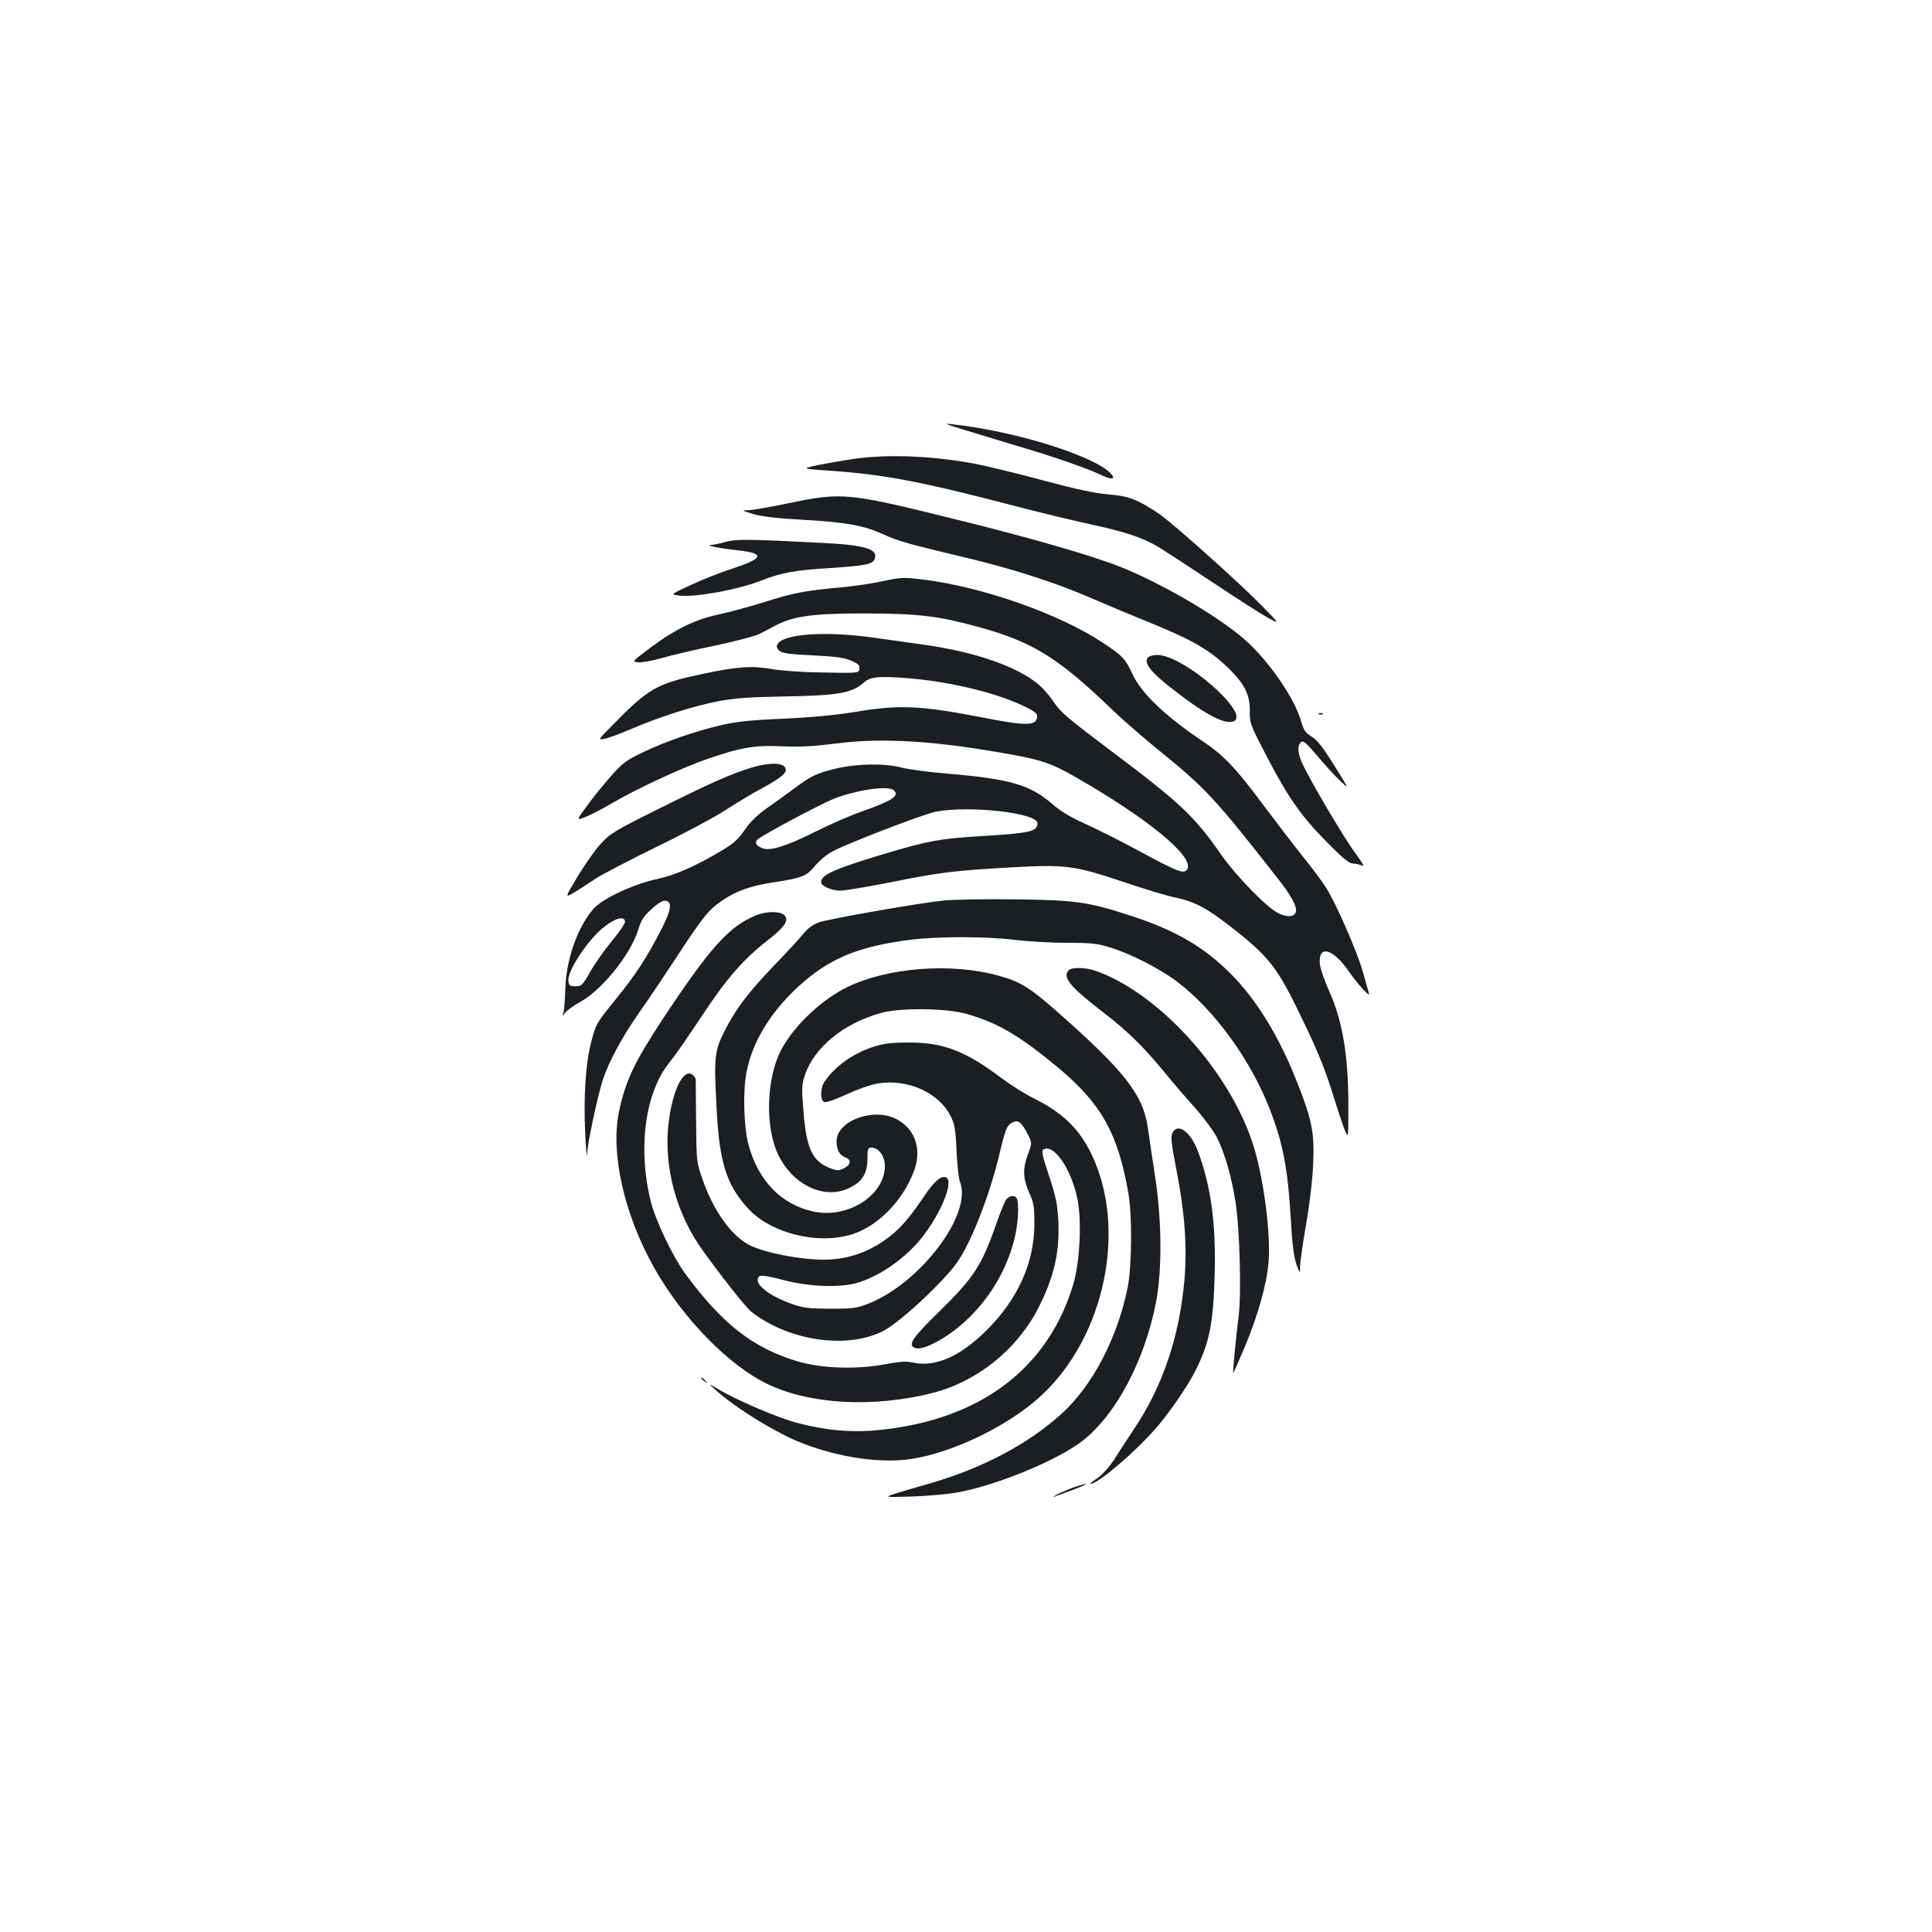 <?xml version="1.0" standalone="no"?>
<!DOCTYPE svg PUBLIC "-//W3C//DTD SVG 20010904//EN"
 "http://www.w3.org/TR/2001/REC-SVG-20010904/DTD/svg10.dtd">
<svg version="1.0" xmlns="http://www.w3.org/2000/svg"
 width="1000pt" height="1000pt" viewBox="0 0 1000 1000"
 preserveAspectRatio="xMidYMid meet">
<g transform="translate(0,1000) scale(0.1,-0.1)"
fill="#1b1f23" stroke="none">
<path d="M4985 7777 c61 -19 187 -57 280 -85 190 -56 365 -117 438 -152 94
-45 67 12 -30 62 -170 88 -484 173 -743 202 -48 6 -40 2 55 -27z"/>
<path d="M4420 7625 c-52 -8 -135 -22 -185 -32 -90 -19 -90 -19 82 -31 272
-20 468 -58 963 -188 113 -29 277 -69 365 -88 169 -36 264 -67 342 -112 27
-16 154 -98 283 -184 129 -86 262 -171 295 -189 60 -32 60 -32 -35 65 -124
126 -460 426 -530 474 -110 74 -157 93 -263 101 -71 6 -165 26 -340 73 -133
36 -291 74 -352 86 -223 41 -447 50 -625 25z"/>
<path d="M4080 7395 c-91 -19 -183 -35 -205 -36 -39 0 -38 -1 25 -20 44 -13
124 -22 250 -29 230 -13 319 -29 423 -76 82 -37 115 -46 465 -130 222 -54 436
-124 608 -199 71 -31 201 -85 289 -121 242 -98 330 -149 434 -253 75 -75 102
-133 100 -214 -1 -60 2 -68 89 -235 112 -214 178 -308 313 -444 83 -84 113
-108 134 -108 14 0 35 -5 46 -11 13 -6 -2 19 -35 64 -62 82 -260 420 -282 481
-18 49 -18 80 0 95 12 10 27 -4 84 -71 38 -46 91 -103 117 -128 47 -45 47 -45
-5 40 -86 138 -108 167 -145 190 -28 17 -38 32 -51 78 -32 112 -152 291 -273
405 -125 117 -415 291 -647 387 -147 60 -473 155 -884 256 -543 134 -571 137
-850 79z"/>
<path d="M3755 7195 c-27 -8 -61 -15 -75 -16 -33 -2 43 -17 144 -28 138 -16
128 -41 -36 -95 -59 -19 -155 -57 -213 -84 -106 -49 -106 -49 -58 -55 86 -9
304 31 426 79 101 40 173 53 355 64 182 12 218 19 229 46 20 52 -48 73 -272
84 -384 20 -447 20 -500 5z"/>
<path d="M4560 6990 c-47 -10 -139 -24 -205 -30 -182 -16 -247 -28 -398 -76
-76 -24 -181 -52 -235 -64 -121 -25 -226 -76 -355 -172 -97 -73 -98 -73 -64
-76 19 -2 74 8 123 22 49 14 174 44 278 65 104 22 205 49 225 59 20 10 59 30
86 45 95 49 194 62 465 62 275 -1 375 -13 584 -70 284 -78 414 -159 706 -441
47 -45 148 -132 225 -195 243 -196 295 -252 621 -669 66 -84 97 -141 92 -167
-5 -28 -41 -33 -87 -12 -59 26 -222 193 -303 309 -136 196 -211 266 -576 540
-205 154 -253 194 -284 241 -20 31 -56 73 -80 94 -110 95 -333 172 -603 209
-60 9 -180 25 -265 37 -237 33 -452 18 -484 -33 -8 -14 -7 -22 7 -35 14 -14
46 -19 173 -25 121 -6 165 -12 200 -28 37 -16 45 -24 42 -42 -3 -22 -3 -22
-183 -19 -102 1 -219 9 -270 18 -105 18 -176 13 -348 -23 -252 -53 -287 -73
-487 -278 -65 -66 -65 -66 -30 -60 19 4 81 27 138 51 144 62 319 118 447 143
85 16 160 22 340 25 287 5 355 17 420 75 30 27 79 31 220 20 227 -18 474 -79
615 -150 50 -25 61 -35 58 -53 -6 -44 -58 -44 -266 -4 -338 66 -444 71 -676
32 -99 -16 -223 -28 -370 -35 -174 -7 -243 -15 -326 -34 -133 -31 -289 -85
-407 -142 -78 -37 -101 -54 -156 -116 -36 -40 -93 -110 -125 -154 -60 -81 -60
-81 -13 -63 25 9 93 44 150 78 128 74 353 178 486 224 169 58 241 71 384 64
95 -4 164 0 281 15 239 31 521 13 907 -58 157 -28 209 -47 328 -115 379 -217
619 -415 580 -478 -16 -27 -43 -17 -260 100 -88 48 -209 108 -268 135 -76 34
-126 64 -170 102 -113 99 -218 130 -536 157 -101 8 -211 23 -245 32 -87 23
-229 21 -339 -5 -102 -25 -127 -37 -216 -103 -36 -27 -100 -73 -140 -101 -51
-36 -88 -72 -116 -113 -31 -46 -57 -70 -110 -102 -143 -86 -248 -132 -344
-153 -120 -25 -283 -101 -329 -154 -83 -95 -142 -263 -146 -416 -2 -58 -6
-114 -11 -125 -6 -17 -5 -17 9 2 9 12 45 39 81 58 113 63 259 246 298 371 16
53 28 72 70 109 32 30 58 45 71 43 38 -5 31 -49 -27 -160 -72 -139 -127 -223
-229 -349 -102 -126 -104 -129 -129 -227 -28 -108 -39 -280 -30 -467 4 -88 9
-139 9 -114 2 58 56 311 83 392 31 94 102 224 186 344 42 59 128 187 191 283
141 216 169 250 240 299 76 51 146 76 272 95 145 23 163 30 209 85 22 26 61
59 88 73 81 44 475 195 538 207 176 33 525 -7 525 -60 0 -42 -39 -51 -263 -65
-244 -14 -302 -25 -551 -100 -241 -73 -306 -103 -306 -140 0 -20 54 -44 100
-44 23 0 141 20 263 44 253 51 326 60 630 77 273 15 318 9 573 -76 105 -36
225 -72 265 -80 100 -21 162 -53 282 -146 208 -162 248 -213 379 -487 85 -176
118 -261 163 -405 19 -62 43 -134 54 -162 20 -50 20 -50 20 115 1 263 -30 449
-101 604 -22 50 -43 110 -46 133 -12 105 67 86 151 -37 41 -60 110 -136 103
-113 -3 10 -17 61 -32 113 -29 104 -139 355 -190 435 -17 28 -71 100 -119 160
-49 61 -145 187 -215 280 -135 181 -196 245 -300 315 -198 132 -325 254 -370
354 -35 76 -50 92 -150 158 -225 150 -623 290 -930 328 -107 13 -117 12 -220
-10z m67 -1081 c29 -29 -6 -52 -171 -111 -60 -21 -167 -68 -238 -104 -146 -73
-231 -100 -271 -85 -33 13 -43 30 -26 46 24 22 320 180 391 209 121 48 288 72
315 45z m-1392 -681 c0 -9 -31 -54 -69 -100 -38 -46 -88 -117 -111 -158 -40
-70 -45 -75 -76 -75 -30 0 -34 4 -37 28 -6 49 94 203 176 272 63 53 117 68
117 33z"/>
<path d="M5941 6596 c-21 -25 13 -71 102 -142 183 -146 293 -206 341 -188 95
36 -257 344 -394 344 -21 0 -43 -6 -49 -14z"/>
<path d="M6828 6303 c7 -3 16 -2 19 1 4 3 -2 6 -13 5 -11 0 -14 -3 -6 -6z"/>
<path d="M3890 6027 c-112 -35 -209 -78 -482 -214 -229 -114 -250 -127 -300
-182 -29 -32 -83 -109 -119 -169 -66 -110 -66 -110 -16 -81 27 17 76 48 108
70 33 22 173 95 312 163 139 67 302 154 362 193 61 39 145 90 189 113 106 58
134 83 120 107 -16 27 -86 26 -174 0z"/>
<path d="M4885 5339 c-122 -12 -591 -94 -646 -113 -29 -10 -56 -29 -79 -57
-19 -24 -89 -100 -156 -169 -137 -144 -196 -223 -255 -339 -51 -102 -54 -134
-40 -396 14 -281 51 -398 163 -520 123 -135 384 -194 560 -126 126 49 244 174
298 318 43 113 8 219 -89 270 -119 63 -311 -8 -311 -114 0 -44 15 -72 46 -84
33 -12 28 -39 -10 -57 -24 -12 -34 -12 -70 2 -91 35 -122 101 -137 290 -10
120 -9 142 6 188 47 145 200 271 395 325 102 28 339 25 444 -5 162 -47 273
-112 474 -279 223 -186 310 -342 363 -653 20 -111 17 -376 -4 -483 -53 -263
-184 -513 -345 -657 -174 -157 -413 -282 -682 -359 -58 -16 -134 -39 -170 -50
-65 -21 -65 -21 80 -17 80 3 185 12 234 21 203 36 521 167 650 268 171 134
318 409 378 709 34 170 32 432 -4 663 -14 94 -31 205 -37 248 -24 171 -120
293 -474 605 -139 122 -186 151 -299 182 -243 68 -572 43 -782 -59 -133 -65
-271 -195 -340 -320 -81 -150 -88 -409 -15 -554 79 -156 242 -229 369 -164 63
31 90 75 90 148 0 53 2 59 20 59 38 0 70 -44 70 -95 0 -152 -192 -274 -369
-236 -167 36 -286 159 -337 346 -24 93 -30 273 -10 375 31 166 137 332 298
470 147 125 290 182 545 215 143 19 392 19 548 0 66 -8 186 -15 267 -15 130 0
157 -3 230 -26 105 -33 253 -109 339 -174 194 -146 383 -406 483 -665 67 -174
92 -305 107 -563 7 -130 16 -198 29 -235 19 -52 19 -52 19 -10 1 23 15 122 32
220 19 109 33 231 36 313 7 158 -7 227 -84 420 -92 235 -210 427 -343 560
-140 140 -288 226 -520 301 -219 71 -279 80 -595 84 -154 2 -320 -1 -370 -6z"/>
<path d="M3915 5263 c-141 -57 -238 -165 -485 -538 -148 -225 -192 -319 -226
-478 -45 -216 26 -532 183 -811 147 -260 386 -505 588 -601 221 -105 547 -122
852 -45 231 59 437 225 547 439 82 161 111 288 104 449 -5 91 -12 126 -48 235
-34 102 -40 131 -30 137 53 33 143 -97 176 -252 24 -113 14 -326 -20 -443
-131 -440 -484 -705 -1008 -757 -141 -14 -272 -2 -422 37 -98 26 -310 116
-409 175 -52 31 -52 31 -16 -2 106 -96 320 -228 454 -279 191 -74 407 -105
565 -80 218 34 504 174 669 327 330 305 446 863 261 1249 -64 133 -150 216
-301 291 -41 20 -116 67 -167 105 -186 140 -300 183 -477 183 -85 0 -126 -4
-180 -21 -107 -33 -205 -103 -258 -183 -22 -32 -22 -96 -1 -104 10 -4 58 13
115 39 55 26 126 51 162 57 154 25 315 -46 377 -168 21 -42 26 -67 31 -179 3
-71 11 -145 18 -163 66 -166 -208 -527 -478 -631 -59 -23 -80 -25 -196 -25
-114 1 -139 4 -202 27 -121 43 -196 108 -164 140 8 8 41 4 124 -18 140 -37
306 -42 397 -11 127 42 263 145 344 260 91 127 141 267 102 282 -26 10 -62
-21 -117 -104 -80 -118 -126 -169 -202 -223 -94 -65 -199 -99 -311 -99 -125 0
-306 35 -386 75 -93 47 -186 176 -242 336 -33 94 -33 95 -35 299 -1 113 -2
213 -2 222 -1 10 -10 22 -21 28 -47 25 -101 -91 -120 -257 -25 -223 41 -467
177 -655 118 -163 225 -297 256 -321 195 -149 493 -191 679 -96 86 44 318 260
385 359 74 109 164 342 214 548 32 136 40 157 69 172 29 15 46 3 76 -54 27
-52 27 -52 5 -109 -28 -76 -27 -125 6 -200 25 -55 27 -74 27 -167 -2 -199 -86
-385 -248 -546 -137 -136 -267 -193 -383 -166 -32 7 -66 5 -145 -10 -145 -27
-328 -21 -451 16 -230 69 -390 194 -582 456 -63 87 -149 267 -175 365 -49 190
-46 397 6 555 29 84 51 125 104 190 20 25 88 124 152 220 127 193 216 296 344
395 91 71 112 107 79 132 -25 17 -91 16 -140 -4z"/>
<path d="M5532 4978 c-35 -35 6 -85 173 -214 126 -96 214 -182 314 -304 47
-58 123 -146 168 -196 45 -51 95 -119 112 -152 40 -79 76 -204 96 -334 22
-139 31 -477 16 -593 -14 -108 -31 -288 -28 -291 1 -2 29 61 62 139 67 162
112 322 121 434 13 153 -29 460 -85 624 -127 377 -488 771 -810 884 -52 18
-122 20 -139 3z"/>
<path d="M6068 4135 c-9 -21 -5 -56 21 -189 43 -221 56 -393 42 -566 -25 -296
-113 -557 -263 -779 -34 -52 -76 -115 -91 -140 -36 -57 -73 -98 -112 -122 -16
-11 -25 -19 -19 -19 36 0 222 157 332 282 68 76 166 218 208 300 73 144 94
246 101 495 8 266 -19 465 -87 645 -38 102 -106 149 -132 93z"/>
<path d="M5206 3788 c-8 -13 -31 -70 -51 -127 -74 -212 -115 -275 -296 -452
-138 -135 -162 -171 -123 -186 44 -17 182 60 280 157 114 112 195 252 234 404
19 77 26 178 14 210 -9 23 -41 20 -58 -6z"/>
<path d="M3630 2866 c0 -2 8 -10 18 -17 15 -13 16 -12 3 4 -13 16 -21 21 -21
13z"/>
<path d="M5545 2297 c-33 -13 -69 -29 -80 -36 -20 -13 -20 -13 0 -5 114 41
167 63 155 63 -8 0 -42 -10 -75 -22z"/>
</g>
</svg>
